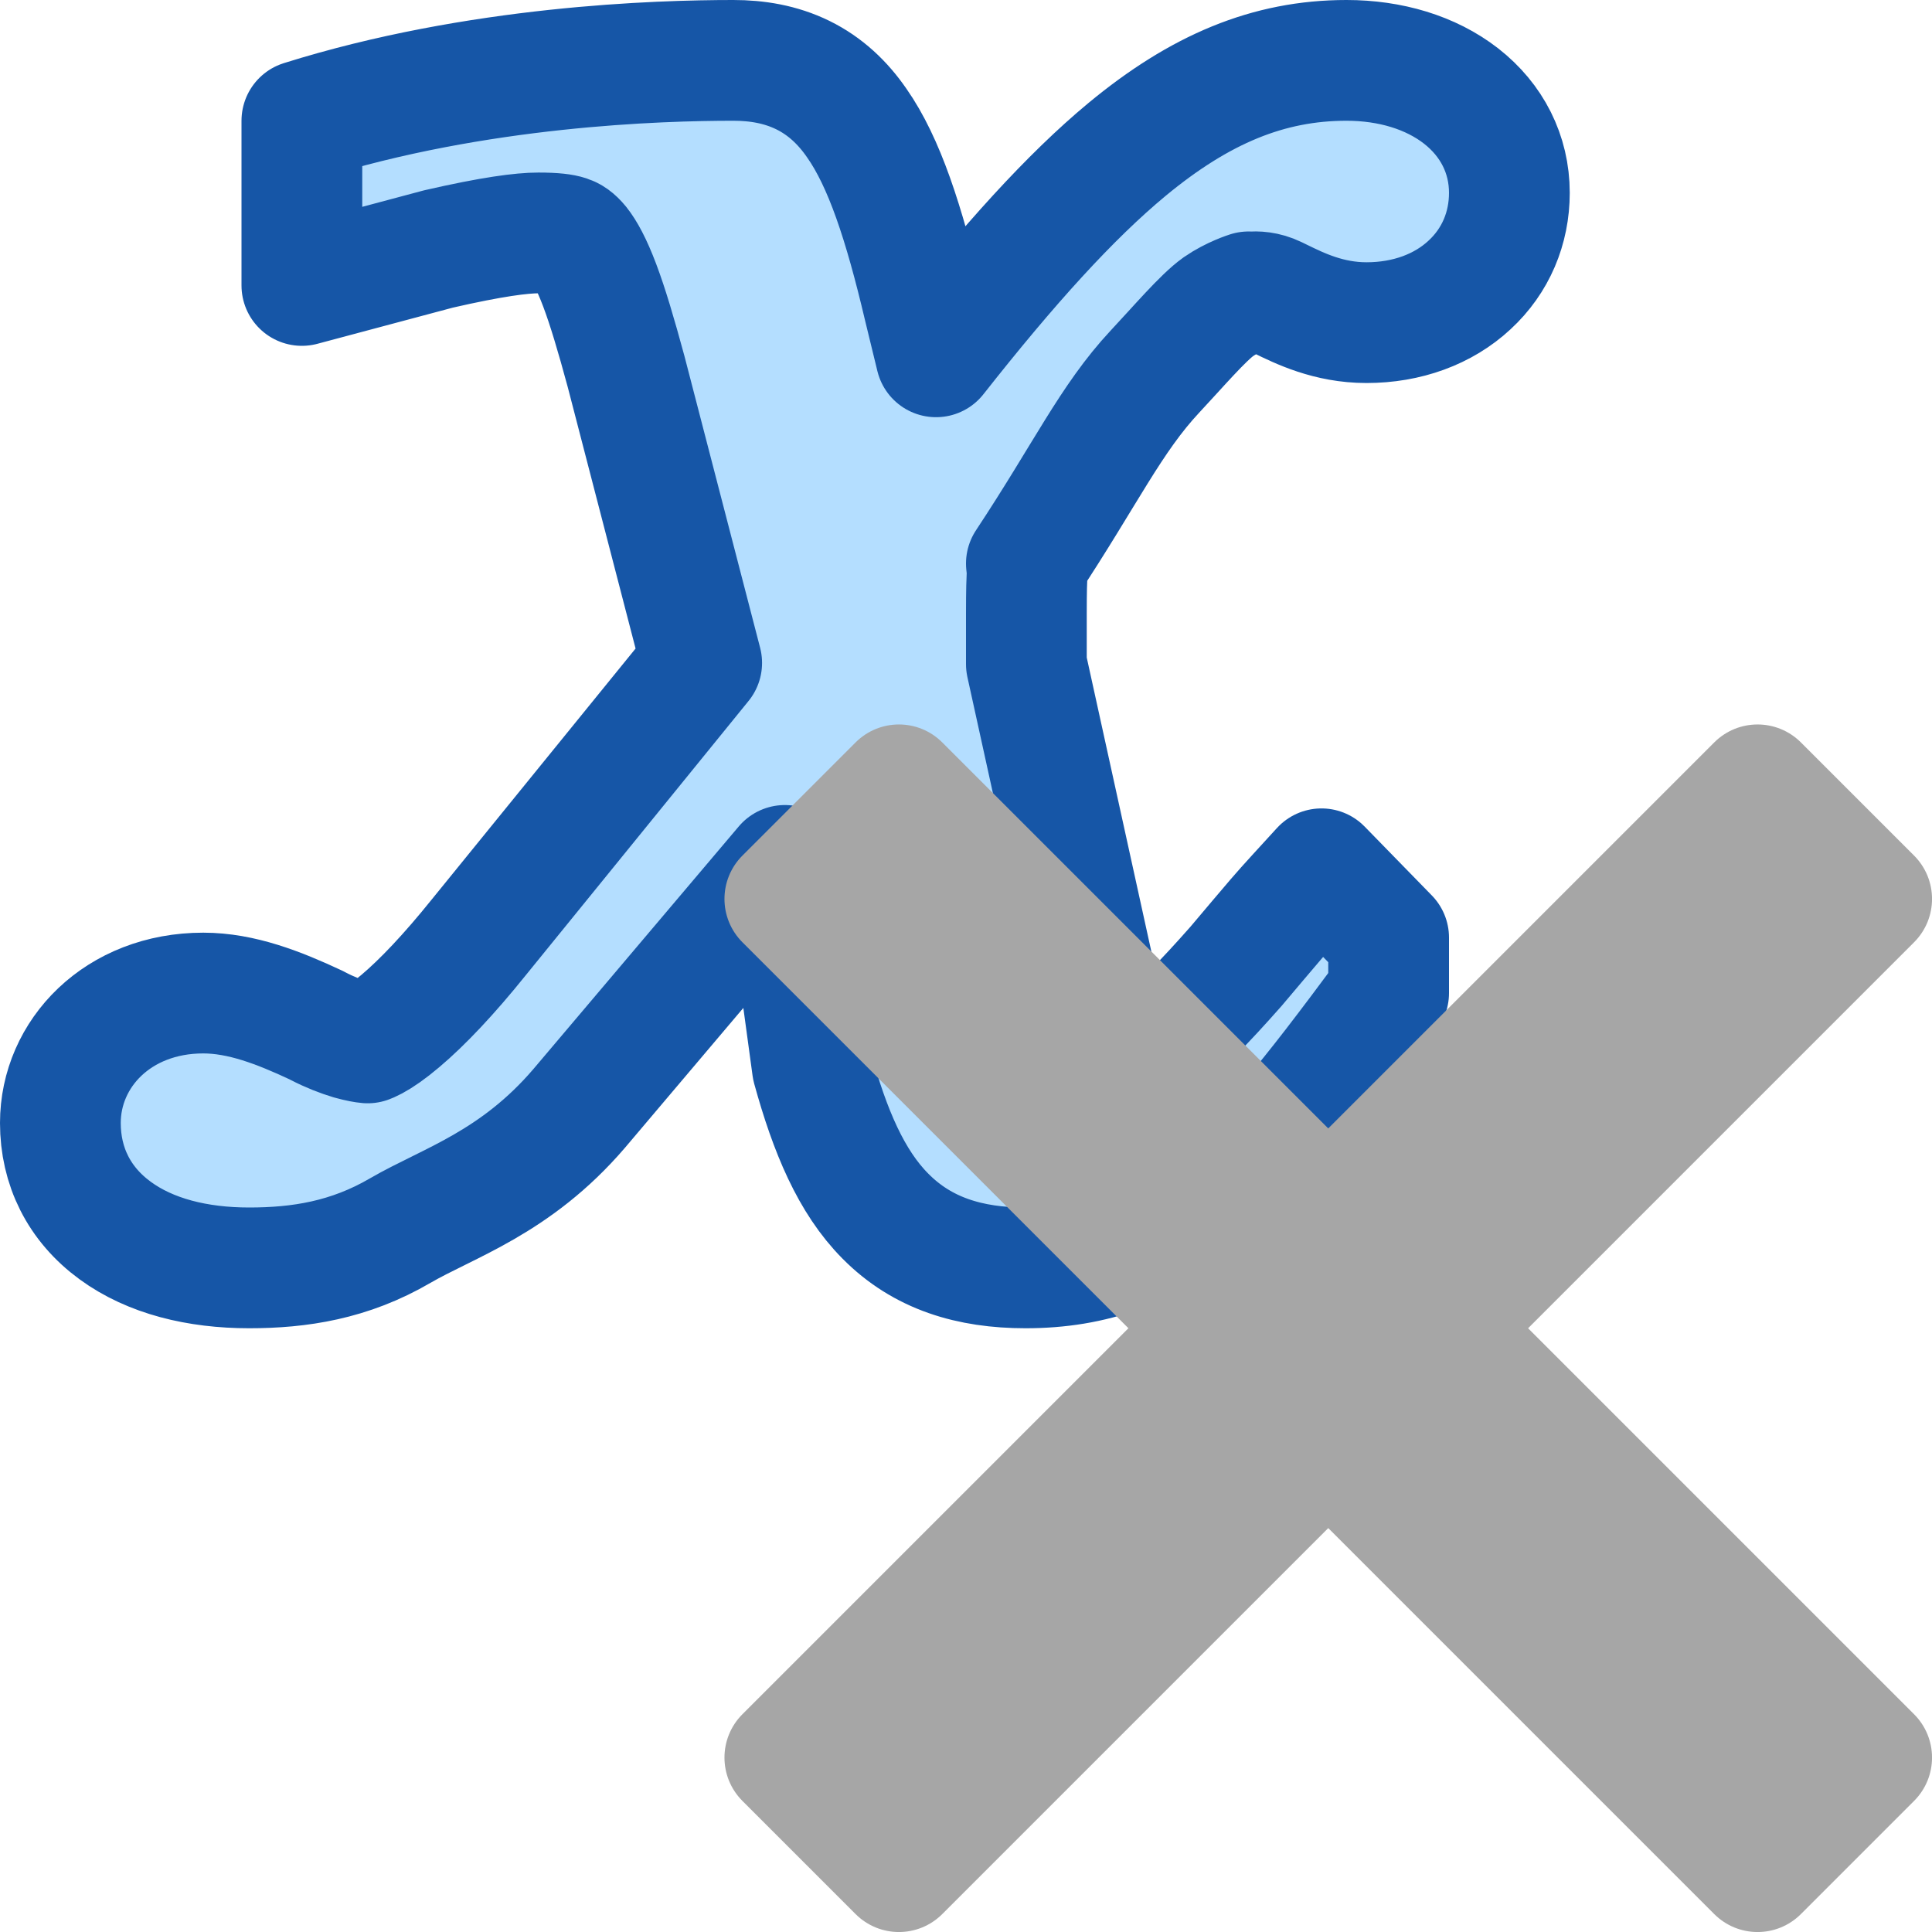 <svg width="16" height="16" viewBox="0 0 16 16" fill="none" xmlns="http://www.w3.org/2000/svg">
<path d="M2.5 1C3.953 0.544 5.458 0.5 6.073 0.5C6.267 0.5 6.463 0.531 6.649 0.622C6.834 0.713 6.979 0.85 7.096 1.02C7.322 1.343 7.486 1.84 7.651 2.54L7.752 2.955C8.356 2.188 8.864 1.627 9.333 1.238C9.937 0.738 10.505 0.5 11.151 0.5C11.512 0.5 11.848 0.599 12.1 0.795C12.355 0.994 12.5 1.277 12.5 1.597C12.5 1.889 12.387 2.16 12.17 2.36C11.953 2.562 11.651 2.672 11.317 2.672C11.003 2.672 10.764 2.554 10.602 2.475L10.563 2.456C10.394 2.374 10.265 2.451 10.34 2.417C10.34 2.417 10.208 2.458 10.09 2.54C9.963 2.63 9.755 2.874 9.565 3.077C9.199 3.469 8.994 3.92 8.5 4.667C8.514 4.8 8.5 4.667 8.5 5.083V5.5L9.072 8.103C9.151 8.379 9.232 8.542 9.304 8.629C9.363 8.699 9.394 8.699 9.418 8.699C9.456 8.699 9.516 8.694 9.644 8.598C9.783 8.493 9.963 8.312 10.236 8.003C10.306 7.921 10.366 7.85 10.421 7.784C10.524 7.662 10.614 7.555 10.74 7.418L10.944 7.195L11.5 7.765V8.224C10.812 9.153 10.495 9.545 10.017 9.932C9.518 10.338 9.05 10.5 8.493 10.5C8.032 10.5 7.639 10.382 7.332 10.071C7.049 9.786 6.873 9.368 6.728 8.842L6.5 7.167L4.796 9.18C4.269 9.795 3.713 9.96 3.315 10.191C2.894 10.437 2.479 10.5 2.063 10.5C1.635 10.5 1.245 10.404 0.954 10.191C0.654 9.972 0.5 9.658 0.5 9.3C0.5 8.724 0.978 8.224 1.683 8.224C1.998 8.224 2.307 8.344 2.619 8.49L2.634 8.498C2.73 8.548 2.824 8.584 2.904 8.608C2.972 8.627 3.02 8.635 3.045 8.637C3.053 8.634 3.069 8.628 3.093 8.615C3.149 8.585 3.223 8.534 3.315 8.456C3.499 8.301 3.721 8.066 3.963 7.765L5.811 5.49L5.185 3.077C5.102 2.771 5.033 2.539 4.967 2.364C4.9 2.186 4.843 2.085 4.796 2.026C4.755 1.976 4.727 1.961 4.7 1.952C4.661 1.939 4.594 1.929 4.459 1.929C4.321 1.929 4.075 1.96 3.631 2.062L2.5 2.364V1.5V1Z" fill="#B4DEFF" stroke="#1656A7" stroke-linejoin="round"/>
<path d="M15.851 7.804C16.05 7.605 16.05 7.284 15.851 7.085L14.915 6.149C14.716 5.95 14.395 5.95 14.196 6.149L11 9.345L7.804 6.149C7.605 5.95 7.284 5.95 7.085 6.149L6.149 7.085C5.95 7.284 5.95 7.605 6.149 7.804L9.345 11L6.149 14.196C5.95 14.395 5.95 14.716 6.149 14.915L7.085 15.851C7.284 16.05 7.605 16.05 7.804 15.851L11 12.655L14.196 15.851C14.395 16.05 14.716 16.05 14.915 15.851L15.851 14.915C16.05 14.716 16.05 14.395 15.851 14.196L12.655 11L15.851 7.804Z" fill="#A6A6A6"/>
</svg>
